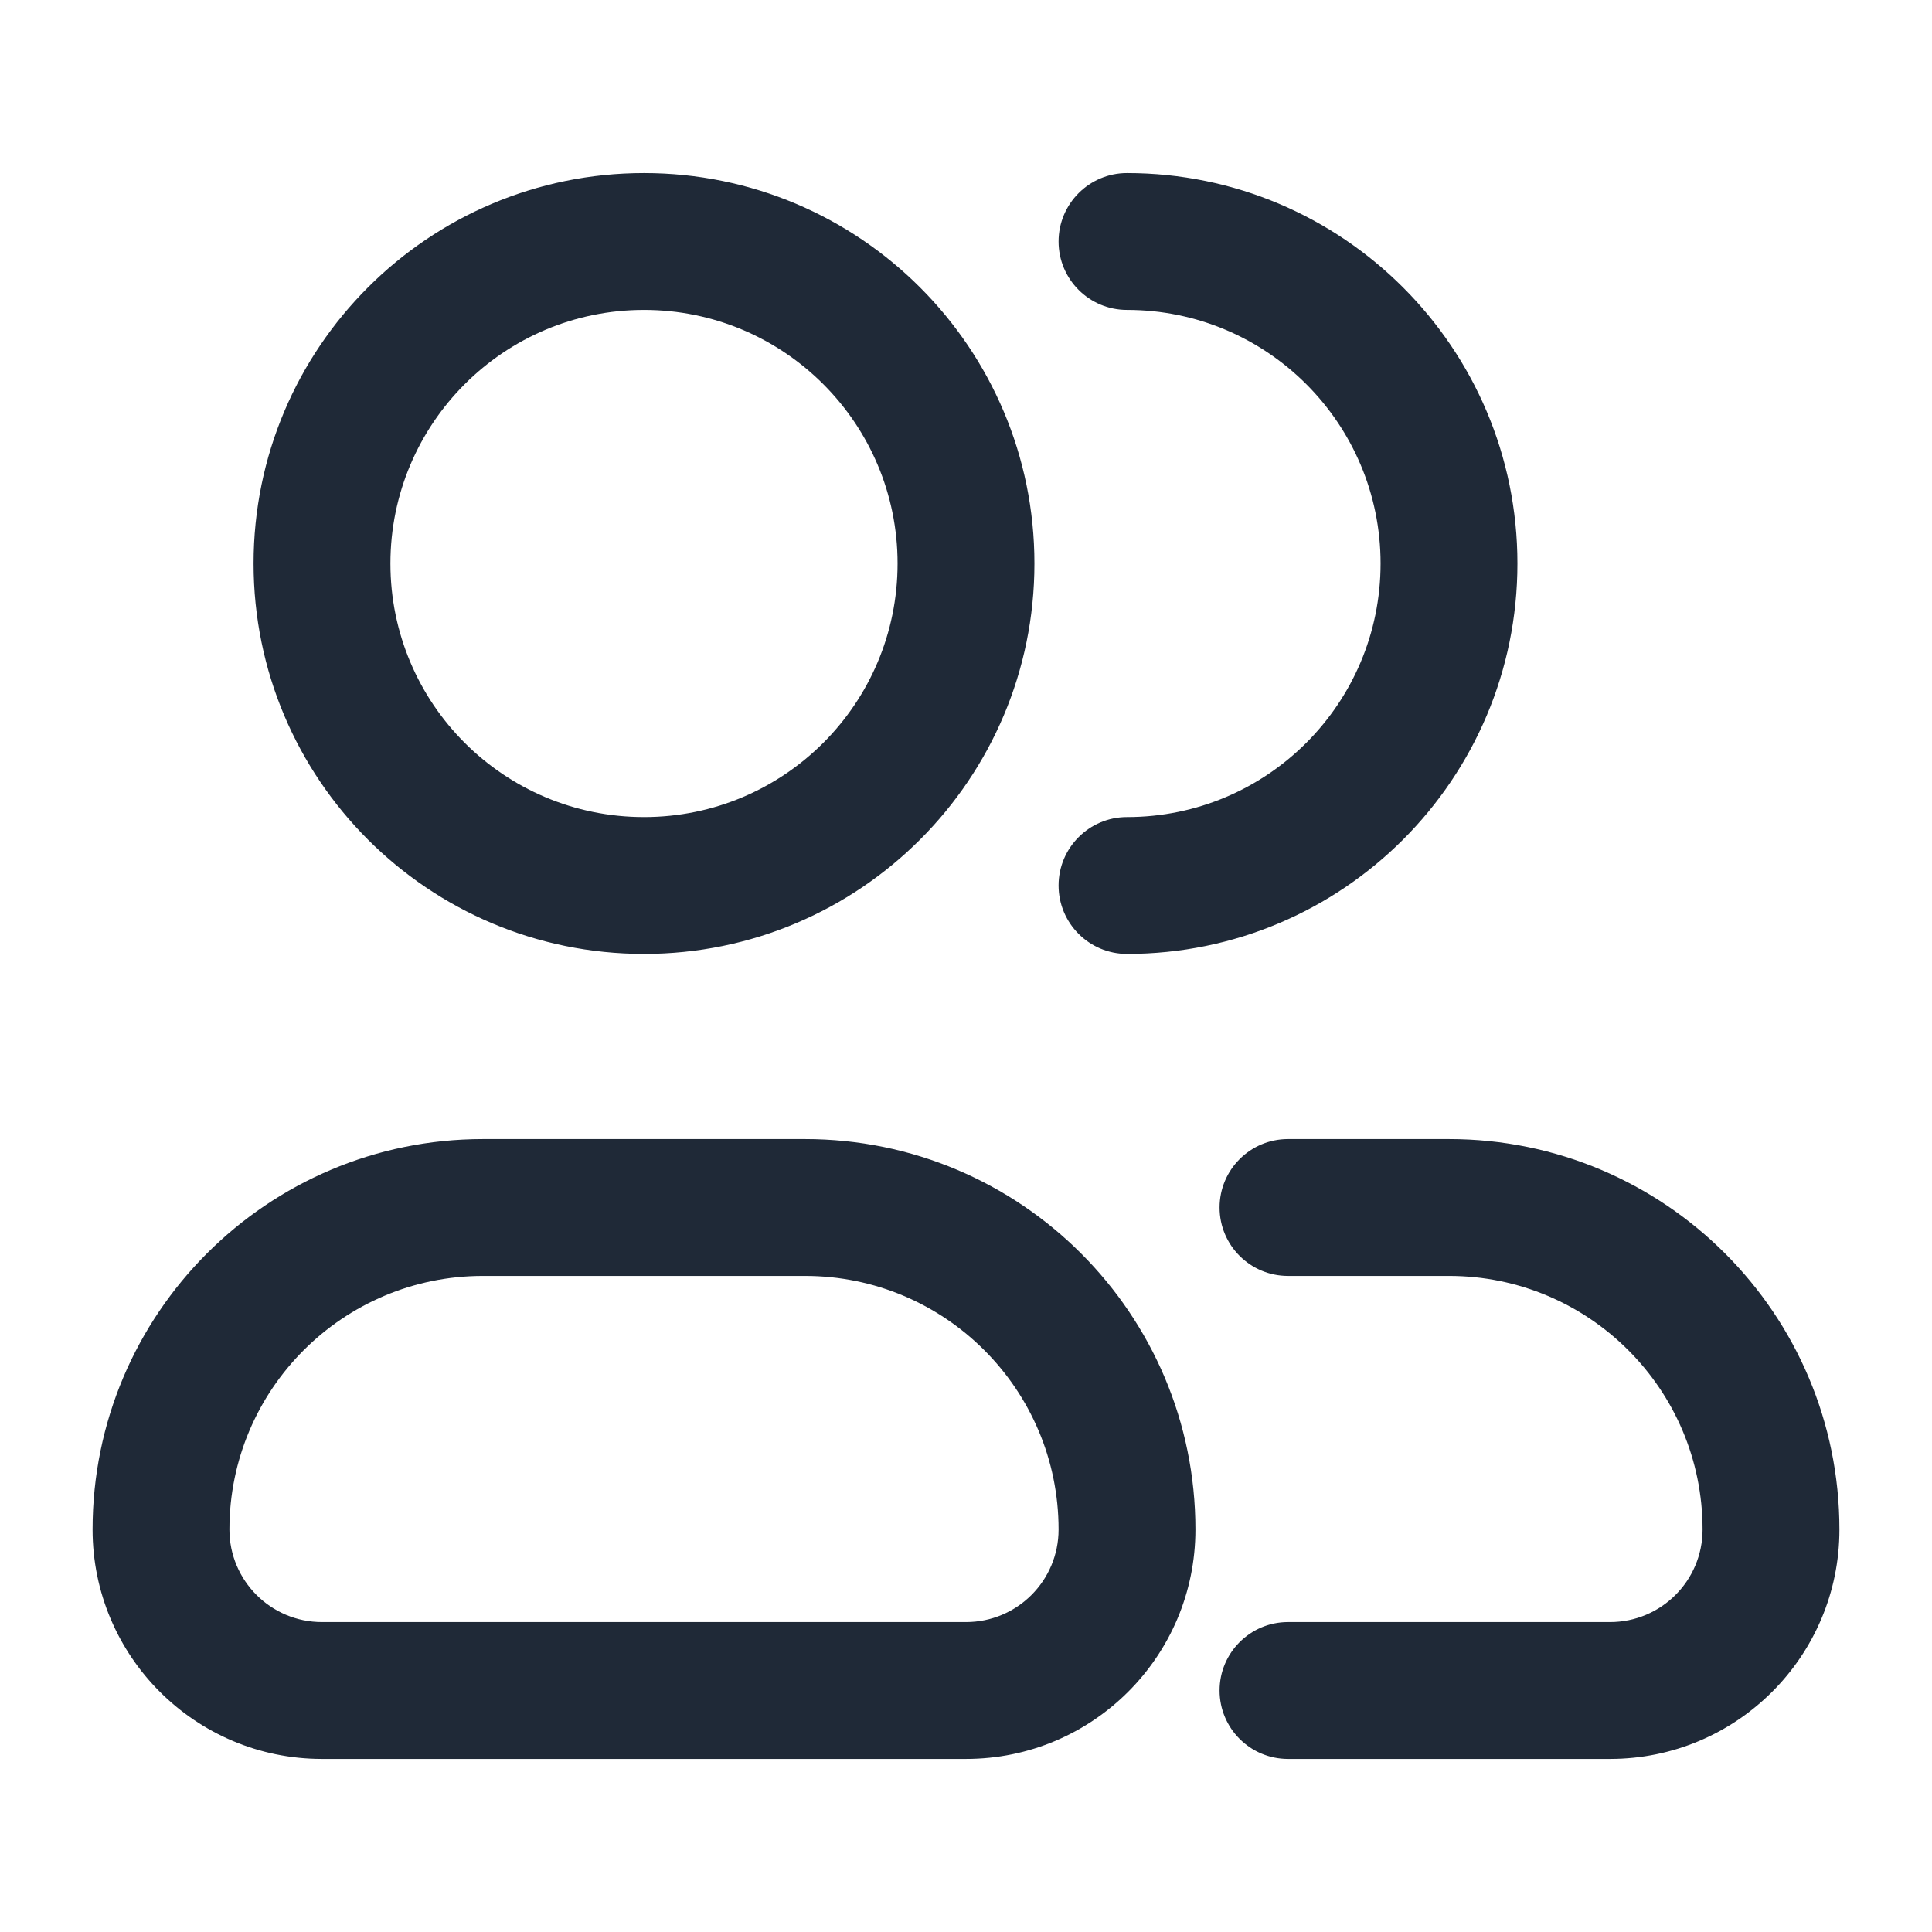 <svg width="24" height="24" viewBox="0 0 24 24" fill="none" xmlns="http://www.w3.org/2000/svg">
<g id="icon / stroke / User group">
<path id="Union" fill-rule="evenodd" clip-rule="evenodd" d="M4.85 7C4.85 5.261 6.26 3.85 8 3.85C9.74 3.85 11.15 5.261 11.15 7C11.15 8.74 9.74 10.15 8 10.15C6.26 10.15 4.85 8.74 4.85 7ZM8 2.15C5.321 2.15 3.15 4.322 3.15 7C3.15 9.679 5.321 11.85 8 11.85C10.679 11.85 12.85 9.679 12.85 7C12.85 4.322 10.679 2.15 8 2.15ZM14 2.15C13.531 2.15 13.15 2.531 13.15 3C13.15 3.47 13.531 3.85 14 3.85C15.74 3.85 17.15 5.261 17.15 7C17.15 8.74 15.74 10.15 14 10.15C13.531 10.15 13.15 10.531 13.15 11C13.15 11.47 13.531 11.85 14 11.85C16.679 11.85 18.85 9.679 18.85 7C18.85 4.322 16.679 2.15 14 2.15ZM6 15.85C4.26 15.85 2.85 17.261 2.85 19C2.85 19.636 3.365 20.15 4 20.15H12C12.635 20.15 13.15 19.636 13.15 19C13.15 17.261 11.74 15.85 10 15.85H6ZM1.15 19C1.15 16.322 3.321 14.15 6 14.15H10C12.679 14.15 14.85 16.322 14.85 19C14.85 20.574 13.574 21.85 12 21.85H4C2.426 21.85 1.15 20.574 1.15 19ZM16 14.15C15.531 14.15 15.15 14.531 15.15 15C15.15 15.47 15.531 15.85 16 15.85H18C19.74 15.85 21.15 17.261 21.15 19C21.15 19.636 20.635 20.15 20 20.15H16C15.531 20.15 15.15 20.531 15.15 21C15.15 21.47 15.531 21.85 16 21.85H20C21.574 21.85 22.85 20.574 22.85 19C22.85 16.322 20.679 14.15 18 14.15H16Z" fill="#1F2937"/>
</g>
</svg>

